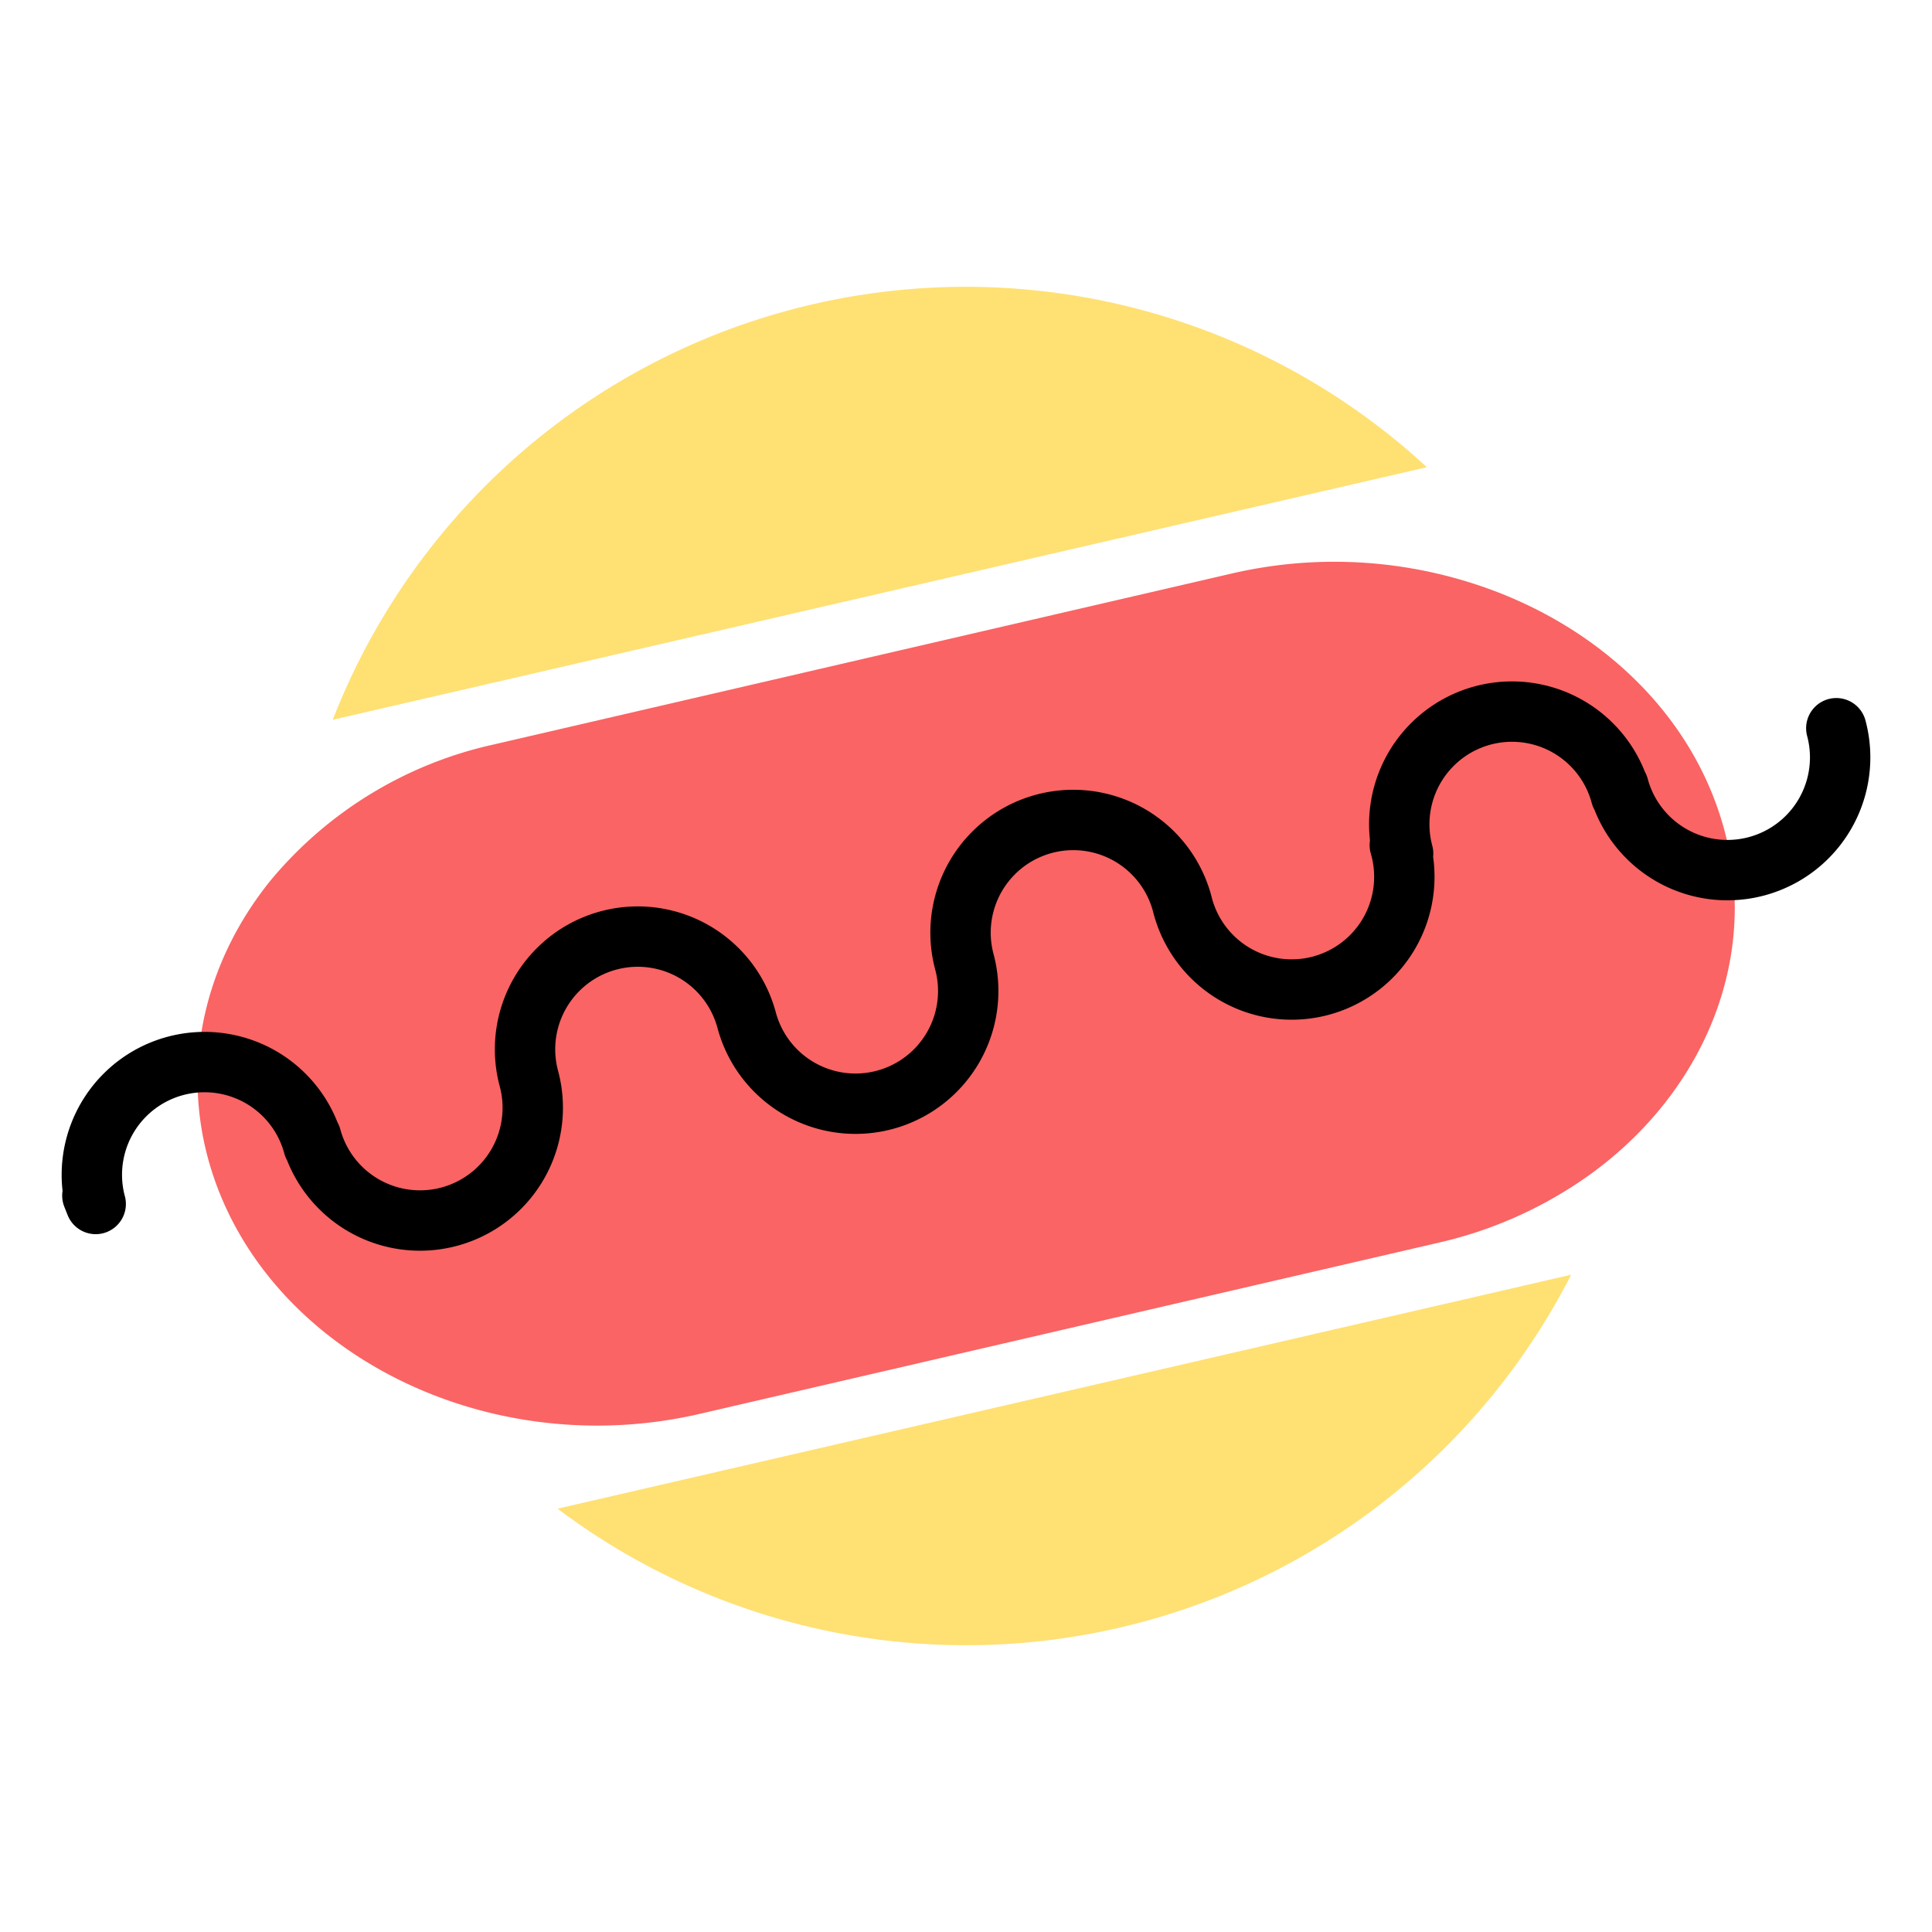 <svg xmlns="http://www.w3.org/2000/svg" viewBox="0 0 192 192"><defs><style>.cls-1{fill:#ffe073;}.cls-2{fill:#fa6464;}.cls-3{fill:none;stroke:#000;stroke-linecap:round;stroke-linejoin:round;stroke-width:6px;}</style></defs><title>burger_king</title><g id="Export_Cream" data-name="Export Cream"><path class="cls-1" d="M141.8,46.43,33.07,71.53A67.51,67.51,0,0,1,141.8,46.43Z"/><path class="cls-1" d="M156.14,126.68A67.51,67.51,0,0,1,55.41,149.93Z"/><path class="cls-2" d="M172.4,90.19c0,10.21-5.31,19.88-14.16,26.37A41.68,41.68,0,0,1,143,123.49l-73.38,17a45.21,45.21,0,0,1-20.57,0c-13.23-3.11-24.28-12.07-28.07-24.31-3.16-10.22-.6-20.66,5.95-28.73A40,40,0,0,1,49,74l73.39-17a45.09,45.09,0,0,1,23.37.79c12,3.65,21.75,12.18,25.27,23.55A30,30,0,0,1,172.4,90.19Z"/><g id="Wave"><path class="cls-3" d="M182.49,72.37a11.2,11.2,0,1,1-21.64,5.8l.23.85a11.2,11.2,0,0,0-21.64,5.8l-.33-.83a11.2,11.2,0,1,1-21.63,5.8,11.2,11.2,0,0,0-21.64,5.8,11.2,11.2,0,0,1-21.64,5.79,11.2,11.2,0,1,0-21.64,5.8A11.2,11.2,0,0,1,30.92,113l.23.85a11.2,11.2,0,1,0-21.64,5.8l-.33-.83"/></g></g></svg>